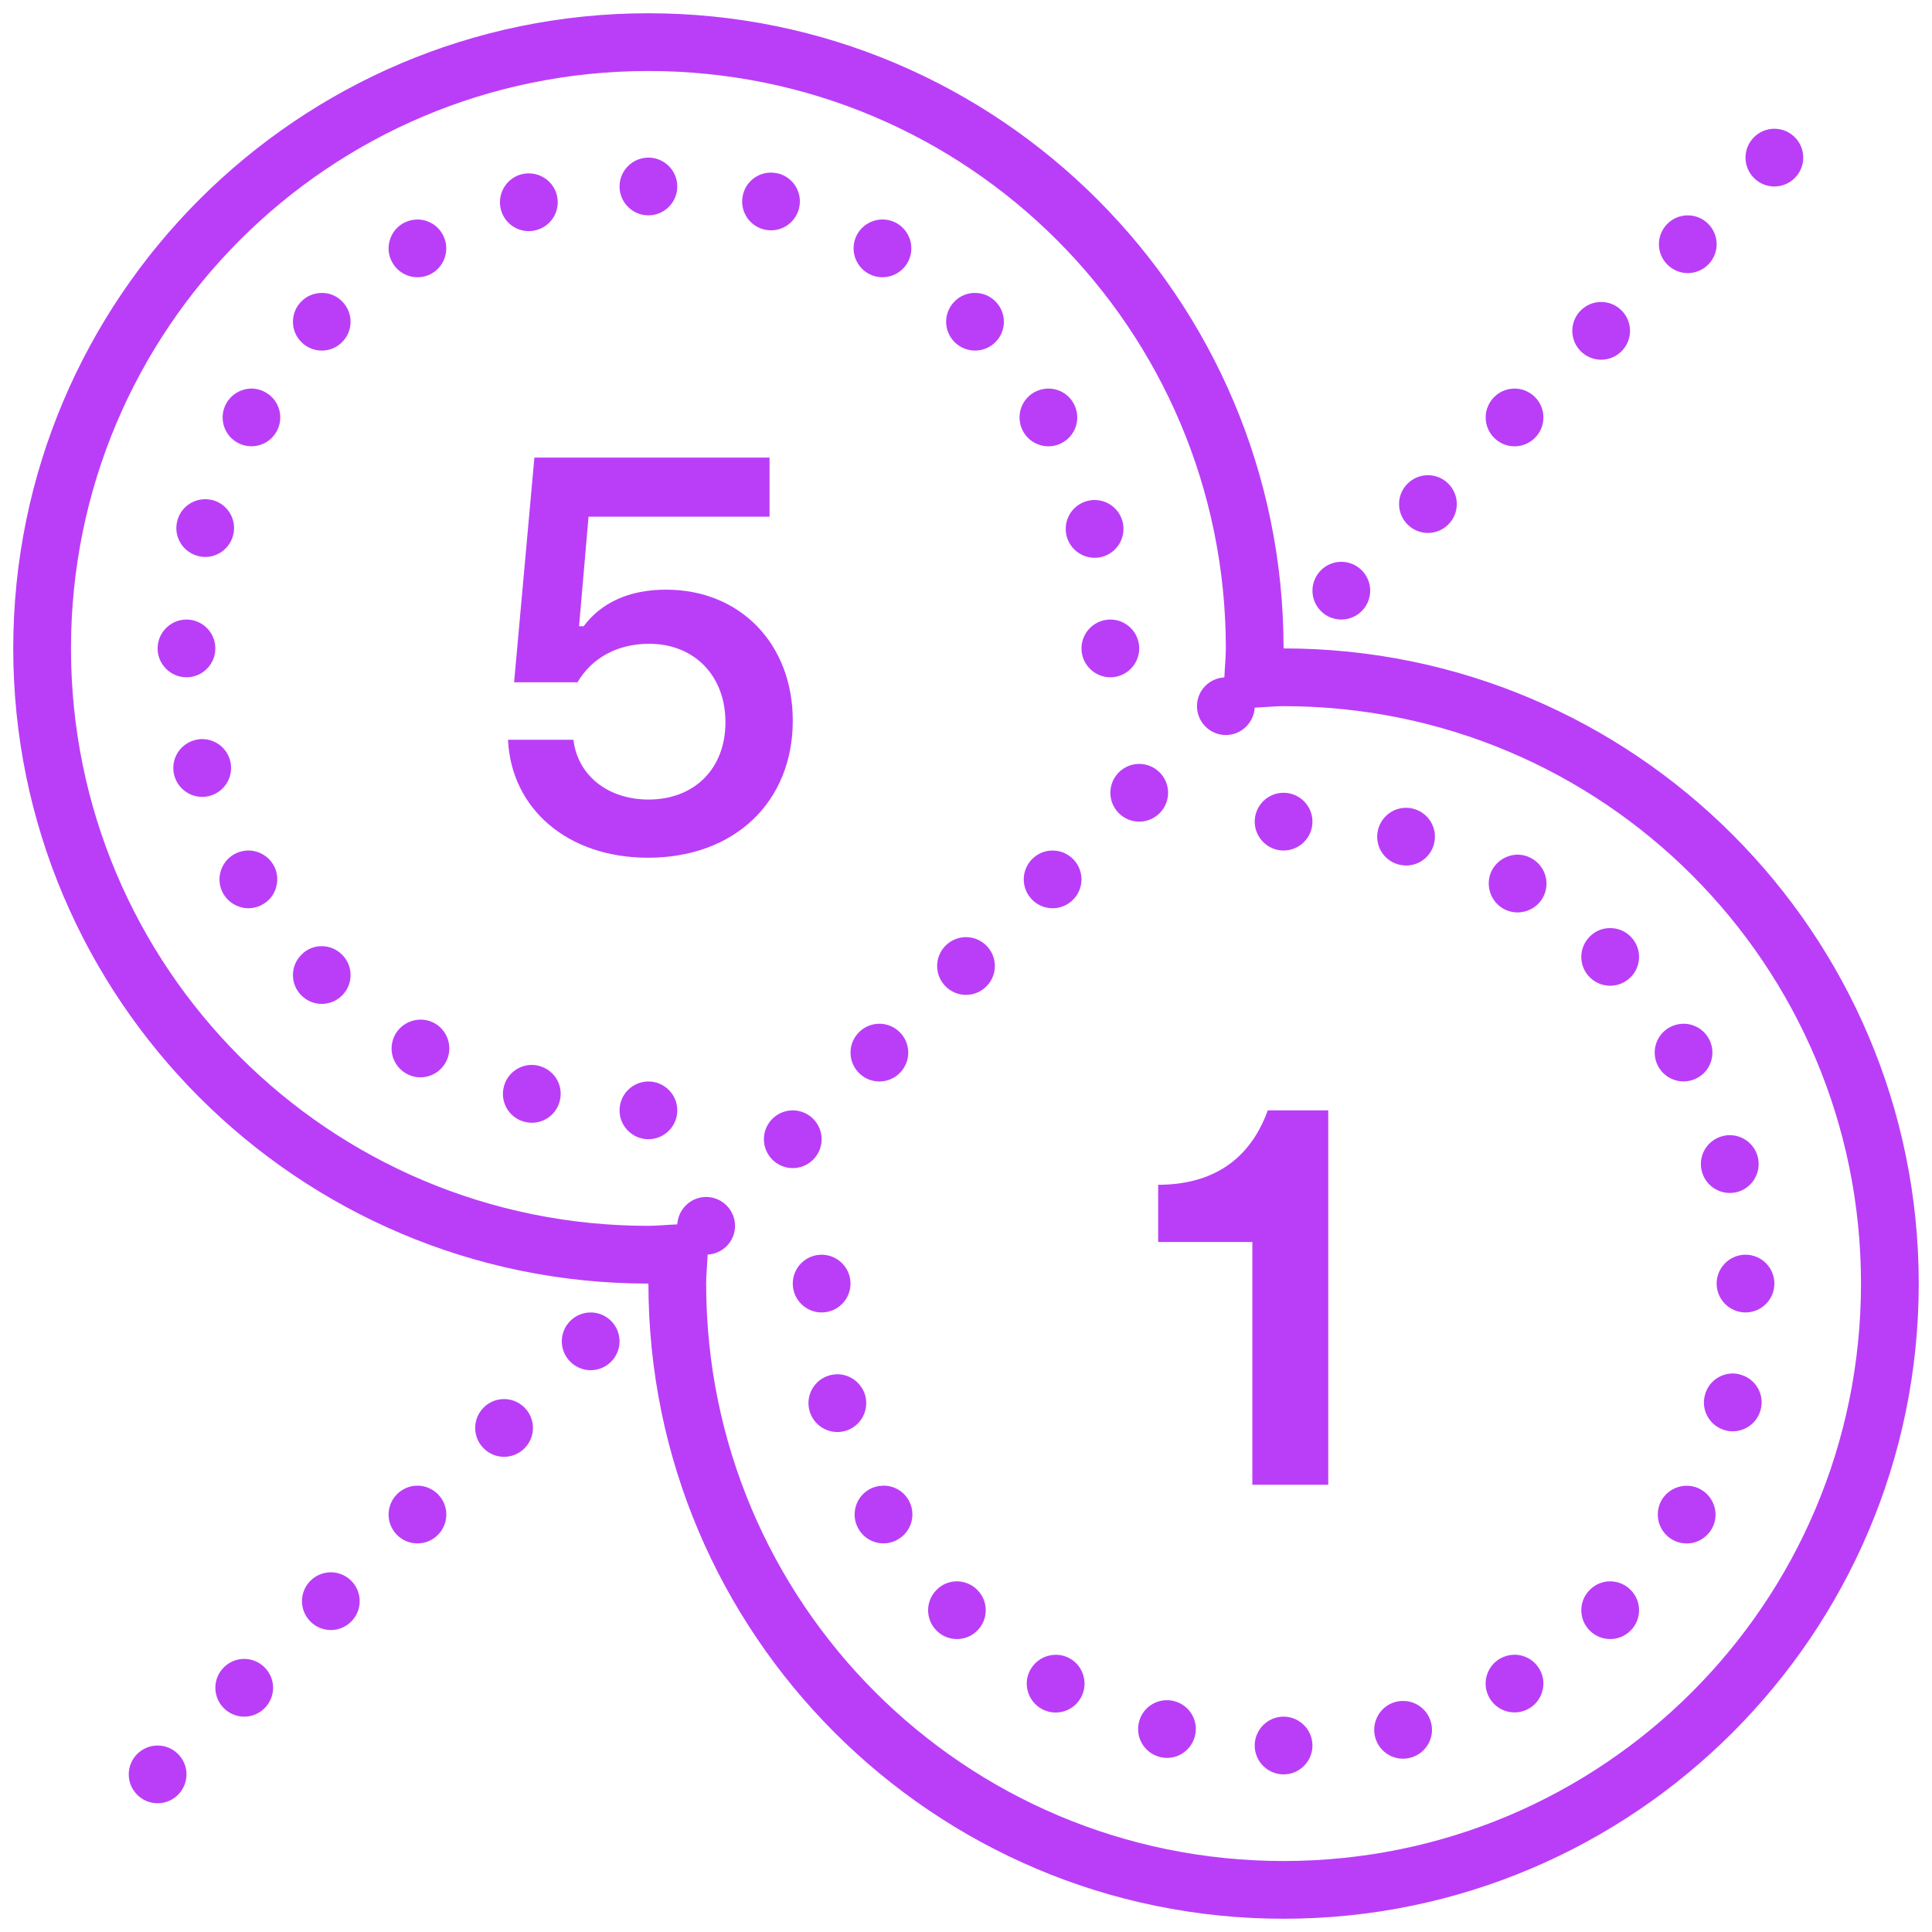 <svg width="133" height="133" viewBox="0 0 133 133" fill="none" xmlns="http://www.w3.org/2000/svg">
<path d="M44.638 0.913C20.516 0.913 0.912 20.516 0.912 44.638C0.912 68.759 20.516 88.363 44.638 88.363C44.638 112.484 64.241 132.088 88.362 132.088C112.484 132.088 132.087 112.484 132.087 88.363C132.087 64.241 112.484 44.638 88.362 44.638C88.362 20.516 68.759 0.913 44.638 0.913ZM44.638 4.888C66.616 4.888 84.388 22.659 84.388 44.638C84.388 45.212 84.318 45.864 84.287 46.633C83.231 46.687 82.4 47.557 82.4 48.613C82.4 49.707 83.293 50.6 84.388 50.6C85.443 50.6 86.313 49.769 86.375 48.714C87.136 48.682 87.788 48.613 88.362 48.613C110.341 48.613 128.112 66.384 128.112 88.363C128.112 110.342 110.341 128.113 88.362 128.113C66.383 128.113 48.612 110.342 48.612 88.363C48.612 87.788 48.682 87.136 48.713 86.367C49.769 86.313 50.6 85.444 50.6 84.388C50.6 83.293 49.707 82.4 48.612 82.4C47.557 82.4 46.687 83.231 46.625 84.287C45.864 84.318 45.212 84.388 44.638 84.388C22.659 84.388 4.887 66.617 4.887 44.638C4.887 22.659 22.659 4.888 44.638 4.888ZM122.15 8.863C121.055 8.863 120.162 9.755 120.162 10.85C120.162 11.945 121.055 12.838 122.15 12.838C123.245 12.838 124.137 11.945 124.137 10.85C124.137 9.755 123.245 8.863 122.15 8.863ZM44.638 10.85C43.543 10.85 42.65 11.743 42.65 12.838C42.65 13.932 43.543 14.825 44.638 14.825C45.732 14.825 46.625 13.932 46.625 12.838C46.625 11.743 45.732 10.85 44.638 10.85ZM53.053 11.883C52.168 11.89 51.384 12.488 51.159 13.358C50.872 14.414 51.501 15.501 52.556 15.788C53.62 16.075 54.707 15.446 54.994 14.383C55.282 13.319 54.653 12.232 53.589 11.945C53.418 11.906 53.24 11.883 53.053 11.883ZM36.423 11.937C36.377 11.929 36.33 11.937 36.284 11.937C36.152 11.945 36.02 11.968 35.888 11.999C34.832 12.286 34.203 13.373 34.483 14.437C34.77 15.501 35.857 16.129 36.92 15.842C37.984 15.555 38.613 14.468 38.326 13.404C38.093 12.543 37.316 11.945 36.423 11.937ZM116.187 14.825C115.093 14.825 114.2 15.718 114.2 16.813C114.2 17.907 115.093 18.8 116.187 18.8C117.282 18.8 118.175 17.907 118.175 16.813C118.175 15.718 117.282 14.825 116.187 14.825ZM28.691 15.112C28.357 15.12 28.031 15.213 27.744 15.376C27.286 15.64 26.952 16.075 26.82 16.587C26.68 17.092 26.75 17.636 27.022 18.094C27.565 19.041 28.784 19.367 29.731 18.823C30.678 18.272 31.005 17.053 30.453 16.106C30.096 15.477 29.421 15.097 28.691 15.112ZM60.662 15.112C59.978 15.143 59.365 15.516 59.024 16.106C58.48 17.053 58.806 18.272 59.761 18.823C60.708 19.367 61.919 19.041 62.471 18.094C62.735 17.636 62.804 17.092 62.672 16.587C62.533 16.075 62.199 15.64 61.749 15.376C61.415 15.182 61.034 15.097 60.662 15.112ZM22.177 20.166C21.642 20.159 21.121 20.368 20.749 20.749C19.972 21.517 19.972 22.783 20.749 23.552C21.517 24.328 22.783 24.328 23.551 23.552C24.328 22.783 24.328 21.517 23.551 20.749C23.186 20.376 22.697 20.166 22.177 20.166ZM67.152 20.166C66.616 20.151 66.096 20.361 65.716 20.749C64.939 21.517 64.939 22.783 65.716 23.552C66.492 24.328 67.75 24.328 68.526 23.552C69.303 22.783 69.303 21.517 68.526 20.749C68.161 20.376 67.672 20.174 67.152 20.166ZM110.225 20.788C109.13 20.788 108.237 21.68 108.237 22.775C108.237 23.87 109.13 24.763 110.225 24.763C111.32 24.763 112.212 23.87 112.212 22.775C112.212 21.68 111.32 20.788 110.225 20.788ZM72.129 26.75C71.795 26.758 71.469 26.851 71.181 27.014C70.723 27.278 70.39 27.713 70.25 28.225C70.118 28.73 70.188 29.273 70.452 29.731C70.716 30.189 71.15 30.523 71.663 30.655C72.168 30.795 72.711 30.725 73.169 30.453C74.116 29.91 74.442 28.691 73.891 27.744C73.534 27.115 72.858 26.735 72.129 26.75ZM104.262 26.75C103.168 26.75 102.275 27.643 102.275 28.738C102.275 29.832 103.168 30.725 104.262 30.725C105.357 30.725 106.25 29.832 106.25 28.738C106.25 27.643 105.357 26.75 104.262 26.75ZM17.216 26.75C16.541 26.789 15.927 27.162 15.594 27.744C15.042 28.691 15.368 29.91 16.316 30.453C17.263 31.005 18.482 30.678 19.025 29.731C19.576 28.784 19.25 27.565 18.303 27.022C17.977 26.828 17.597 26.735 17.216 26.75ZM36.788 31.502L35.391 46.967H39.754C40.74 45.305 42.471 44.319 44.692 44.319C47.782 44.319 49.94 46.501 49.94 49.723C49.94 52.921 47.797 55.041 44.645 55.041C41.874 55.041 39.77 53.403 39.475 50.926H34.972C35.189 55.654 39.048 59.047 44.614 59.047C50.569 59.047 54.575 55.204 54.575 49.606C54.575 44.335 50.965 40.593 45.856 40.593C43.271 40.593 41.377 41.509 40.181 43.108H39.863L40.515 35.57H52.976V31.502H36.788ZM98.3 32.713C97.205 32.713 96.312 33.605 96.312 34.7C96.312 35.795 97.205 36.688 98.3 36.688C99.395 36.688 100.287 35.795 100.287 34.7C100.287 33.605 99.395 32.713 98.3 32.713ZM14.111 34.366C13.218 34.374 12.434 34.972 12.209 35.841C11.921 36.897 12.55 37.984 13.614 38.271C14.67 38.559 15.757 37.93 16.044 36.866C16.331 35.803 15.702 34.716 14.639 34.428C14.468 34.39 14.289 34.366 14.111 34.366ZM75.374 34.421C75.32 34.421 75.273 34.421 75.226 34.421C75.094 34.436 74.97 34.452 74.838 34.49C73.775 34.778 73.146 35.865 73.433 36.928C73.72 37.984 74.807 38.613 75.871 38.334C76.927 38.046 77.555 36.959 77.276 35.896C77.043 35.034 76.267 34.428 75.374 34.421ZM92.338 38.675C91.243 38.675 90.35 39.568 90.35 40.663C90.35 41.757 91.243 42.65 92.338 42.65C93.432 42.65 94.325 41.757 94.325 40.663C94.325 39.568 93.432 38.675 92.338 38.675ZM12.838 42.65C11.743 42.65 10.85 43.543 10.85 44.638C10.85 45.732 11.743 46.625 12.838 46.625C13.932 46.625 14.825 45.732 14.825 44.638C14.825 43.543 13.932 42.65 12.838 42.65ZM76.438 42.65C75.343 42.65 74.45 43.543 74.45 44.638C74.45 45.732 75.343 46.625 76.438 46.625C77.532 46.625 78.425 45.732 78.425 44.638C78.425 43.543 77.532 42.65 76.438 42.65ZM13.932 50.88C13.886 50.88 13.839 50.88 13.8 50.88C13.66 50.895 13.536 50.911 13.404 50.95C12.341 51.237 11.712 52.324 11.999 53.387C12.286 54.443 13.373 55.072 14.429 54.792C15.493 54.505 16.122 53.418 15.842 52.355C15.609 51.493 14.833 50.887 13.932 50.88ZM78.425 52.588C77.33 52.588 76.438 53.48 76.438 54.575C76.438 55.67 77.33 56.563 78.425 56.563C79.52 56.563 80.412 55.67 80.412 54.575C80.412 53.48 79.52 52.588 78.425 52.588ZM88.362 54.575C87.268 54.575 86.375 55.468 86.375 56.563C86.375 57.657 87.268 58.55 88.362 58.55C89.457 58.55 90.35 57.657 90.35 56.563C90.35 55.468 89.457 54.575 88.362 54.575ZM96.778 55.608C95.885 55.615 95.109 56.221 94.876 57.083C94.589 58.146 95.218 59.233 96.281 59.513C97.345 59.8 98.432 59.171 98.712 58.115C98.999 57.052 98.37 55.965 97.306 55.678C97.135 55.631 96.957 55.608 96.778 55.608ZM17.053 58.55C16.719 58.558 16.393 58.651 16.106 58.814C15.159 59.365 14.825 60.576 15.376 61.531C15.64 61.982 16.075 62.316 16.587 62.455C17.092 62.595 17.635 62.525 18.093 62.253C18.552 61.997 18.885 61.562 19.017 61.05C19.157 60.538 19.087 59.994 18.823 59.544C18.458 58.915 17.775 58.535 17.053 58.55ZM72.463 58.55C71.368 58.55 70.475 59.443 70.475 60.538C70.475 61.632 71.368 62.525 72.463 62.525C73.557 62.525 74.45 61.632 74.45 60.538C74.45 59.443 73.557 58.55 72.463 58.55ZM104.379 58.837C103.704 58.876 103.09 59.249 102.749 59.831C102.205 60.778 102.531 61.997 103.478 62.548C103.936 62.812 104.48 62.882 104.985 62.742C105.497 62.611 105.932 62.277 106.196 61.819C106.747 60.871 106.413 59.653 105.466 59.109C105.14 58.915 104.759 58.822 104.379 58.837ZM110.877 63.892C110.341 63.876 109.821 64.086 109.441 64.474C108.664 65.242 108.664 66.508 109.441 67.276C110.217 68.053 111.475 68.053 112.251 67.276C113.028 66.508 113.028 65.242 112.251 64.474C111.886 64.101 111.397 63.899 110.877 63.892ZM66.5 64.513C65.405 64.513 64.513 65.405 64.513 66.5C64.513 67.595 65.405 68.488 66.5 68.488C67.595 68.488 68.487 67.595 68.487 66.5C68.487 65.405 67.595 64.513 66.5 64.513ZM22.185 65.134C21.642 65.126 21.121 65.336 20.749 65.724C19.972 66.492 19.972 67.758 20.749 68.526C21.517 69.303 22.783 69.303 23.551 68.526C24.328 67.758 24.328 66.492 23.551 65.724C23.186 65.351 22.697 65.149 22.185 65.134ZM28.854 70.196C28.178 70.227 27.565 70.599 27.224 71.182C26.96 71.64 26.89 72.183 27.022 72.688C27.162 73.2 27.495 73.635 27.953 73.899C28.901 74.45 30.119 74.116 30.663 73.169C31.214 72.222 30.888 71.003 29.941 70.452C29.607 70.266 29.234 70.172 28.854 70.196ZM60.538 70.475C59.443 70.475 58.55 71.368 58.55 72.463C58.55 73.557 59.443 74.45 60.538 74.45C61.632 74.45 62.525 73.557 62.525 72.463C62.525 71.368 61.632 70.475 60.538 70.475ZM115.846 70.475C115.52 70.483 115.194 70.576 114.906 70.739C114.448 71.003 114.115 71.438 113.975 71.95C113.843 72.455 113.913 72.998 114.177 73.456C114.728 74.403 115.939 74.73 116.894 74.178C117.841 73.635 118.167 72.416 117.616 71.469C117.259 70.84 116.576 70.46 115.846 70.475ZM36.594 73.309C35.702 73.317 34.917 73.922 34.692 74.784C34.553 75.296 34.622 75.84 34.886 76.298C35.15 76.756 35.585 77.09 36.097 77.222C37.161 77.509 38.248 76.88 38.528 75.817C38.667 75.304 38.597 74.761 38.333 74.303C38.069 73.852 37.635 73.519 37.122 73.379C36.951 73.332 36.773 73.309 36.594 73.309ZM44.638 74.45C43.543 74.45 42.65 75.343 42.65 76.438C42.65 77.532 43.543 78.425 44.638 78.425C45.732 78.425 46.625 77.532 46.625 76.438C46.625 75.343 45.732 74.45 44.638 74.45ZM54.575 76.438C53.48 76.438 52.587 77.33 52.587 78.425C52.587 79.52 53.48 80.413 54.575 80.413C55.67 80.413 56.562 79.52 56.562 78.425C56.562 77.33 55.67 76.438 54.575 76.438ZM87.276 76.438C86.375 78.922 84.388 81.554 79.729 81.562V85.498H86.212V102.213H91.437V76.438H87.276ZM119.099 78.146C119.045 78.146 118.998 78.146 118.951 78.146C118.819 78.161 118.695 78.177 118.563 78.216C117.5 78.503 116.871 79.59 117.158 80.653C117.445 81.709 118.532 82.338 119.596 82.058C120.652 81.771 121.28 80.684 121.001 79.621C120.768 78.759 119.992 78.153 119.099 78.146ZM56.562 86.375C55.468 86.375 54.575 87.268 54.575 88.363C54.575 89.457 55.468 90.35 56.562 90.35C57.657 90.35 58.55 89.457 58.55 88.363C58.55 87.268 57.657 86.375 56.562 86.375ZM120.162 86.375C119.068 86.375 118.175 87.268 118.175 88.363C118.175 89.457 119.068 90.35 120.162 90.35C121.257 90.35 122.15 89.457 122.15 88.363C122.15 87.268 121.257 86.375 120.162 86.375ZM40.663 90.35C39.568 90.35 38.675 91.243 38.675 92.338C38.675 93.432 39.568 94.325 40.663 94.325C41.757 94.325 42.65 93.432 42.65 92.338C42.65 91.243 41.757 90.35 40.663 90.35ZM119.262 94.55C118.369 94.566 117.593 95.164 117.368 96.033C117.08 97.089 117.709 98.176 118.765 98.463C119.829 98.75 120.916 98.121 121.203 97.058C121.49 95.994 120.861 94.907 119.798 94.628C119.627 94.573 119.448 94.55 119.262 94.55ZM57.719 94.605C57.517 94.605 57.323 94.62 57.129 94.674C56.066 94.962 55.437 96.049 55.724 97.112C56.011 98.168 57.098 98.797 58.154 98.517C59.218 98.23 59.846 97.143 59.567 96.08C59.334 95.241 58.589 94.643 57.719 94.605ZM34.7 96.313C33.605 96.313 32.712 97.205 32.712 98.3C32.712 99.395 33.605 100.288 34.7 100.288C35.795 100.288 36.688 99.395 36.688 98.3C36.688 97.205 35.795 96.313 34.7 96.313ZM60.778 102.275C60.444 102.283 60.118 102.368 59.823 102.539C58.876 103.09 58.55 104.301 59.101 105.256C59.652 106.204 60.864 106.53 61.811 105.978C62.766 105.427 63.092 104.216 62.548 103.269C62.183 102.632 61.5 102.252 60.778 102.275ZM28.738 102.275C27.643 102.275 26.75 103.168 26.75 104.263C26.75 105.357 27.643 106.25 28.738 106.25C29.832 106.25 30.725 105.357 30.725 104.263C30.725 103.168 29.832 102.275 28.738 102.275ZM116.017 102.283C115.341 102.314 114.728 102.687 114.386 103.269C113.843 104.224 114.169 105.435 115.116 105.986C115.574 106.25 116.118 106.32 116.622 106.188C117.135 106.048 117.569 105.714 117.833 105.256C118.385 104.309 118.051 103.098 117.104 102.547C116.778 102.353 116.397 102.267 116.017 102.283ZM22.775 108.238C21.68 108.238 20.788 109.13 20.788 110.225C20.788 111.32 21.68 112.213 22.775 112.213C23.87 112.213 24.762 111.32 24.762 110.225C24.762 109.13 23.87 108.238 22.775 108.238ZM65.91 108.859C65.367 108.851 64.846 109.061 64.474 109.449C63.697 110.217 63.697 111.483 64.474 112.251C65.242 113.028 66.508 113.028 67.276 112.251C68.053 111.483 68.053 110.217 67.276 109.449C66.912 109.076 66.422 108.874 65.91 108.859ZM110.877 108.859C110.341 108.851 109.821 109.061 109.441 109.449C108.664 110.217 108.664 111.483 109.441 112.251C110.217 113.028 111.475 113.028 112.251 112.251C113.028 111.483 113.028 110.217 112.251 109.449C111.886 109.076 111.397 108.874 110.877 108.859ZM104.208 113.913C103.882 113.921 103.556 114.014 103.269 114.177C102.314 114.728 101.988 115.939 102.539 116.894C103.09 117.841 104.301 118.167 105.256 117.616C105.707 117.36 106.04 116.925 106.18 116.413C106.32 115.9 106.25 115.357 105.978 114.907C105.621 114.278 104.938 113.897 104.208 113.913ZM72.579 113.921C71.903 113.952 71.29 114.324 70.949 114.914C70.397 115.862 70.731 117.073 71.678 117.624C72.626 118.175 73.844 117.849 74.388 116.902C74.66 116.444 74.73 115.9 74.59 115.388C74.458 114.876 74.124 114.441 73.666 114.177C73.34 113.99 72.959 113.897 72.579 113.921ZM16.812 114.2C15.718 114.2 14.825 115.093 14.825 116.188C14.825 117.282 15.718 118.175 16.812 118.175C17.907 118.175 18.8 117.282 18.8 116.188C18.8 115.093 17.907 114.2 16.812 114.2ZM80.319 117.042C79.427 117.049 78.642 117.647 78.417 118.517C78.13 119.573 78.759 120.659 79.822 120.947C80.878 121.234 81.965 120.605 82.252 119.542C82.54 118.478 81.911 117.391 80.847 117.111C80.677 117.065 80.498 117.042 80.319 117.042ZM96.662 117.096C96.468 117.088 96.266 117.111 96.072 117.158C95.016 117.445 94.387 118.532 94.667 119.596C94.954 120.659 96.041 121.288 97.104 121.001C98.168 120.714 98.797 119.627 98.51 118.571C98.284 117.725 97.539 117.127 96.662 117.096ZM88.362 118.175C87.268 118.175 86.375 119.068 86.375 120.163C86.375 121.257 87.268 122.15 88.362 122.15C89.457 122.15 90.35 121.257 90.35 120.163C90.35 119.068 89.457 118.175 88.362 118.175ZM10.85 120.163C9.755 120.163 8.862 121.055 8.862 122.15C8.862 123.245 9.755 124.138 10.85 124.138C11.945 124.138 12.838 123.245 12.838 122.15C12.838 121.055 11.945 120.163 10.85 120.163Z" fill="#BA3EF8"/>
</svg>
